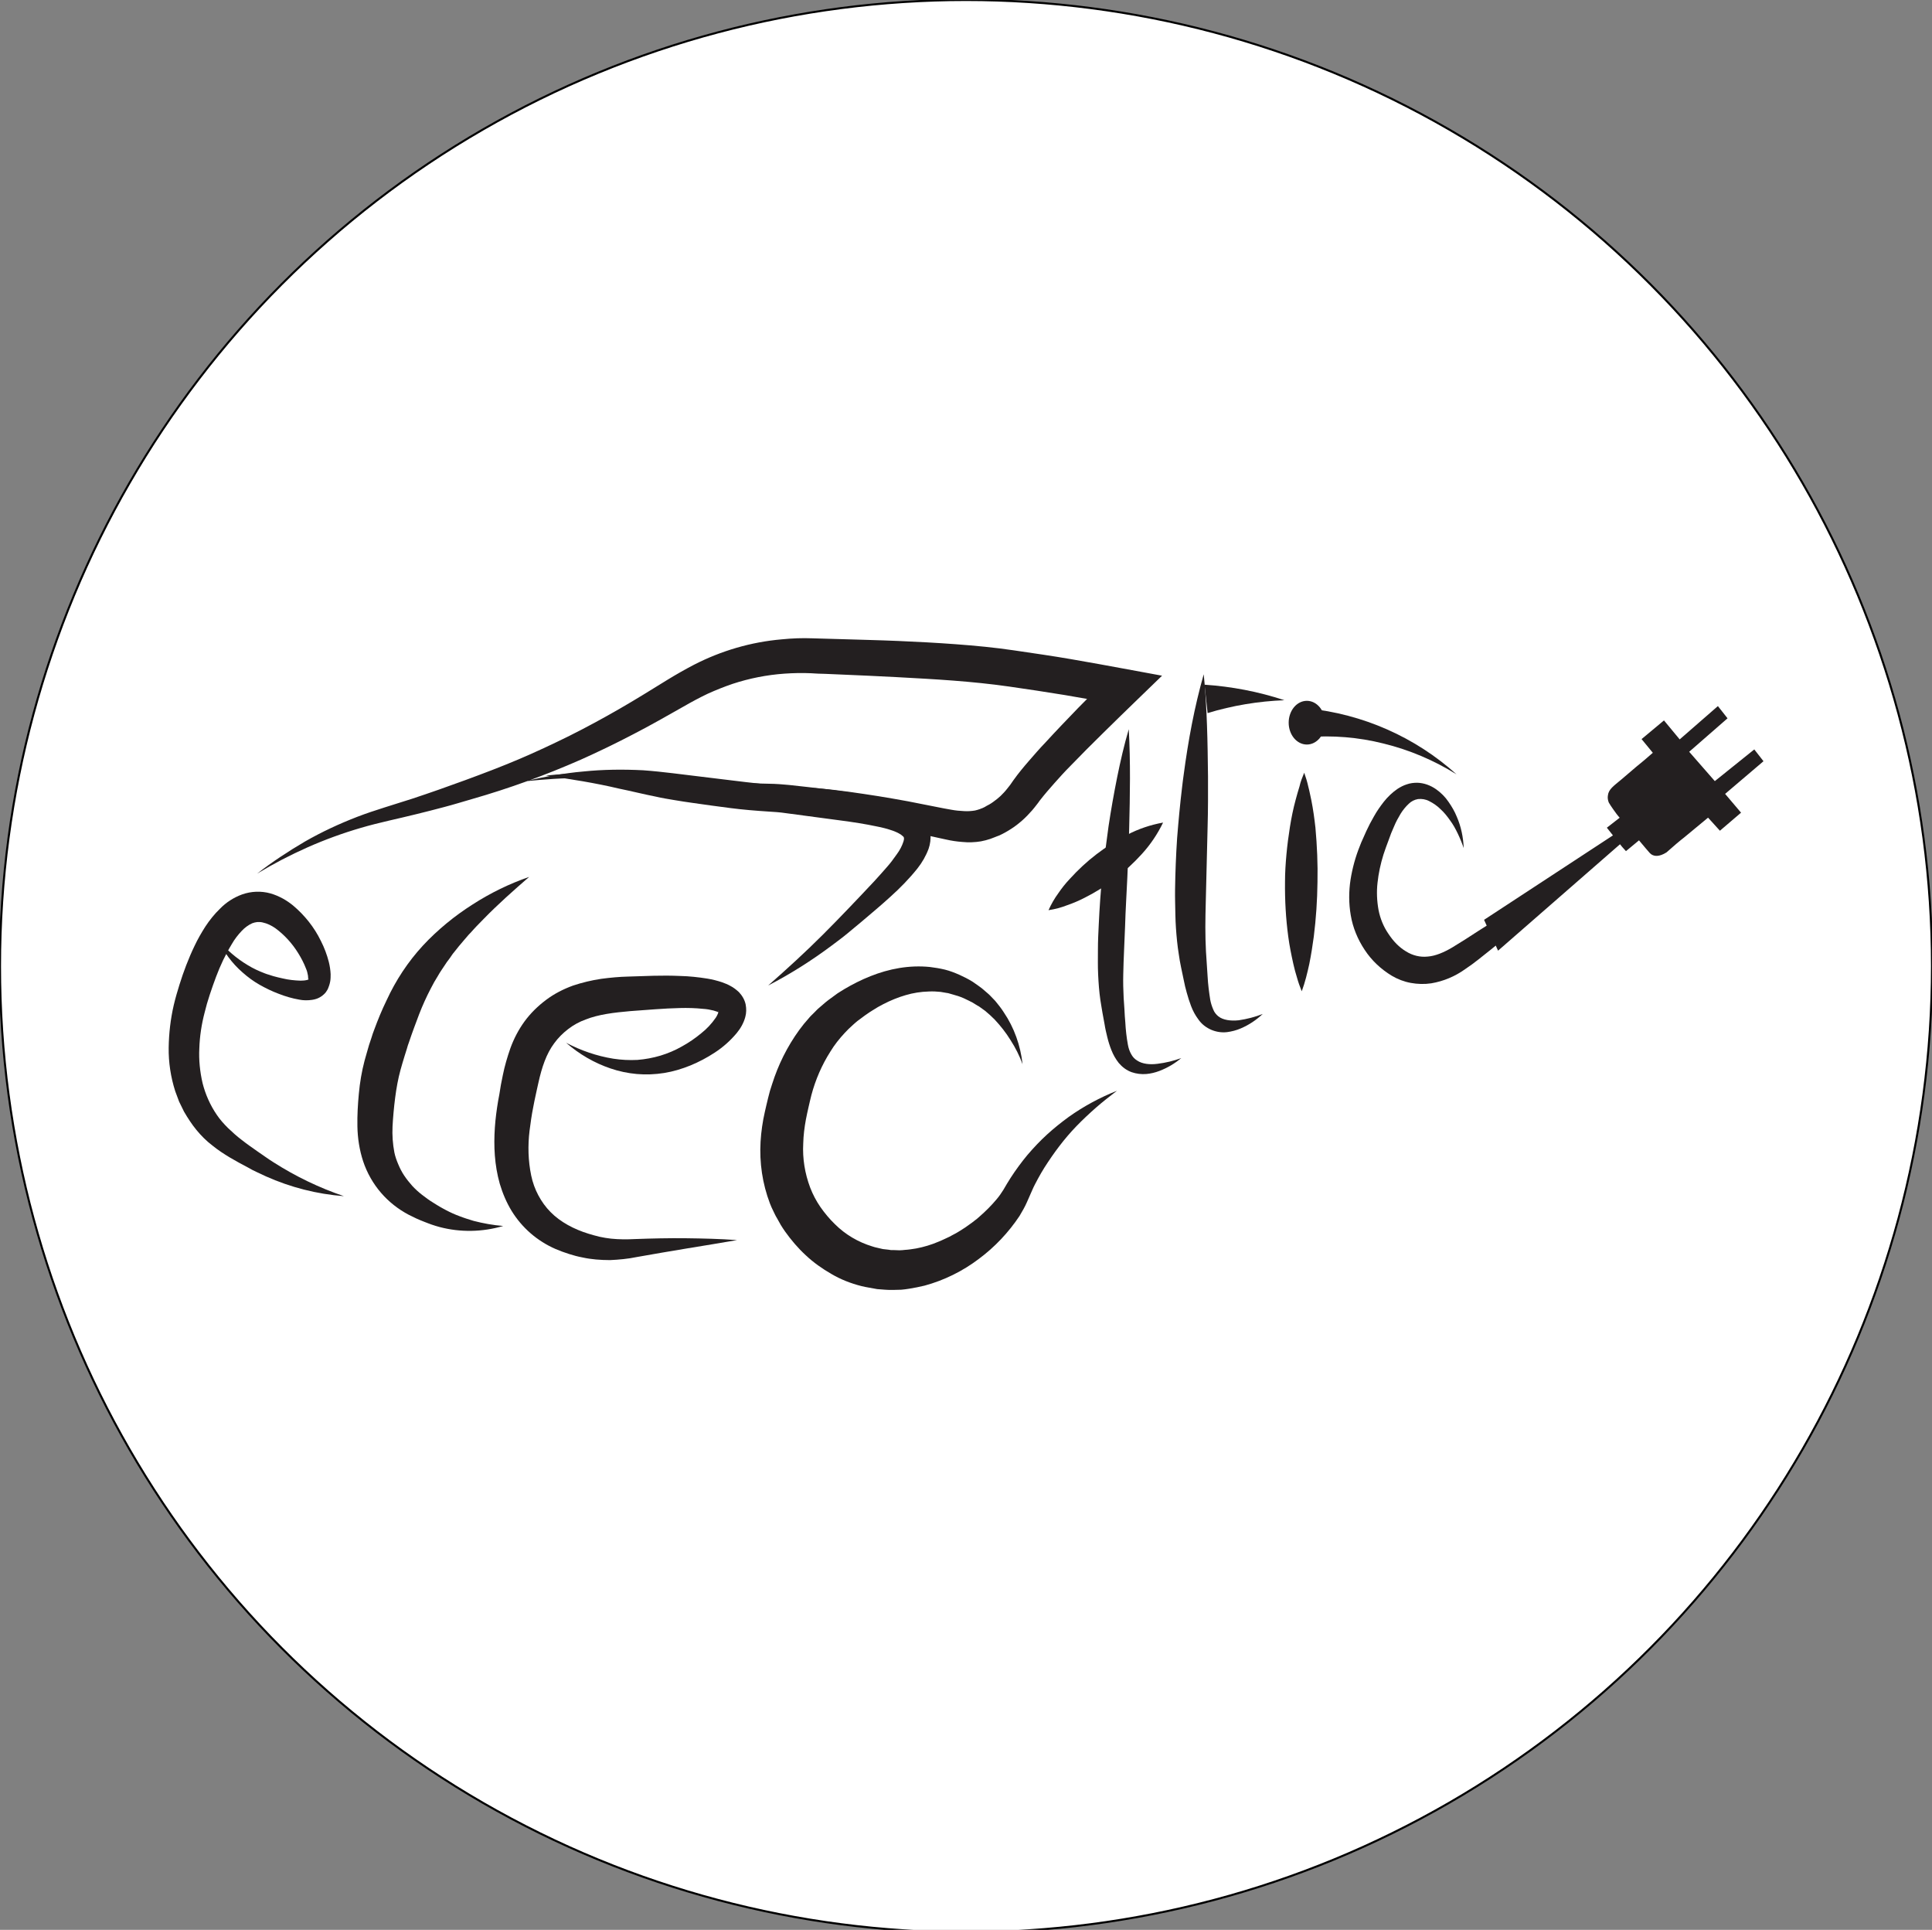 <?xml version="1.0" encoding="utf-8"?>
<!-- Generator: Adobe Illustrator 23.0.1, SVG Export Plug-In . SVG Version: 6.00 Build 0)  -->
<svg version="1.1" id="Layer_1" xmlns="http://www.w3.org/2000/svg" xmlns:xlink="http://www.w3.org/1999/xlink" x="0px" y="0px"
	 viewBox="0 0 946 944.8" style="enable-background:new 0 0 946 944.8;" xml:space="preserve">
<rect x="0" y="0" width="946" height="944.8" fill="#808080" stroke="none"/>
<style type="text/css">
	.st0{fill:#FFFFFF;stroke:#000000;stroke-miterlimit:10;}
	.st1{fill:#231F20;}
	.st2{fill:none;}
	.st3{fill:none;stroke:#231F20;stroke-miterlimit:10;}
</style>
<g id="Layer_2">
	<circle class="st0" cx="473" cy="473" r="473"/>
</g>
<title>Relectric logo BW</title>
<g id="R">
	<path class="st1" d="M125.9,427.7c3.7-2.9,7.5-5.6,11.4-8.2c3.9-2.6,7.9-5.1,12-7.5c8.2-4.7,16.8-8.7,25.6-12.1
		c4.4-1.7,9-3.2,13.4-4.6s8.9-2.8,13.3-4.2c8.8-2.9,17.6-6,26.3-9.2s17.4-6.5,25.9-10.1s16.8-7.5,25.1-11.6
		c8.2-4.1,16.3-8.5,24.3-13.1c8-4.6,15.7-9.4,23.8-14.4c4.1-2.5,8.3-4.9,12.7-7.2c13.4-6.9,28-11.2,43.1-12.5c5-0.5,10-0.7,15-0.5
		l7,0.2l7,0.2c9.4,0.3,18.8,0.5,28.1,0.9c9.4,0.4,18.8,0.9,28.2,1.6c9.4,0.7,19,1.6,28.4,3c9.4,1.4,18.7,2.7,27.9,4.3
		c9.3,1.6,18.6,3.3,27.8,5l16.8,3.1l-12.3,11.9c-5.5,5.3-11,10.7-16.5,16.1c-5.5,5.4-10.9,10.8-16.2,16.3c-2.7,2.7-5.2,5.5-7.7,8.3
		c-2.5,2.8-4.9,5.6-7,8.3c-0.3,0.3-0.5,0.7-0.8,1.1l-1,1.3c-0.7,0.9-1.4,1.8-2.1,2.6c-1.5,1.7-3.1,3.4-4.8,4.9
		c-1.7,1.5-3.6,3-5.5,4.2c-2,1.3-4,2.4-6.2,3.4l-0.8,0.3c0.3-0.1,0.7-0.2,1-0.4h-0.1l-0.2,0.1l-0.3,0.1l-0.5,0.2l-1,0.4
		c-0.7,0.3-1.4,0.5-2.1,0.8c-1.5,0.5-3,0.9-4.6,1.2c-3,0.5-6.1,0.6-9.1,0.3c-2.7-0.2-5.4-0.6-8-1.2c-2.5-0.5-4.9-1.1-7.3-1.6
		c-9.5-2.3-18.7-4.5-28-6.5s-18.7-3.8-28-5.1c-4.6-0.6-9.5-1.1-14.4-1.8s-9.7-1.4-14.5-2.2c-9.6-1.6-19.1-3.4-28.5-5.4
		c-9.5-1.9-18.9-4-28.2-5.4c-9.4-1.4-19-2.1-28.5-2.1c-4.8,0-9.6,0.1-14.4,0.4c-4.8,0.3-9.6,0.7-14.4,1.2c4.7-1.1,9.4-2.1,14.2-2.9
		s9.6-1.5,14.4-1.9c9.7-1,19.5-1.1,29.3-0.6c9.8,0.7,19.4,2.1,28.9,3.2s19.1,2.4,28.6,3.4c4.8,0.5,9.5,0.9,14.2,1.3
		c4.7,0.4,9.5,0.6,14.4,1c9.9,0.8,19.5,2.3,29.2,3.8c4.8,0.8,9.6,1.6,14.4,2.5l14.2,2.8c2.4,0.5,4.6,0.9,6.9,1.3
		c2.1,0.4,4.2,0.6,6.4,0.7c1.8,0.1,3.5,0,5.3-0.3c0.8-0.2,1.6-0.4,2.4-0.7c0.4-0.2,0.8-0.3,1.3-0.5l0.6-0.3l0.3-0.1l0.1-0.1l0,0l0,0
		c0.3-0.2,0.7-0.3,1.1-0.5l-0.8,0.3c1.4-0.7,2.7-1.4,3.9-2.3c1.3-0.9,2.5-1.9,3.6-2.9c1.1-1.1,2.2-2.2,3.2-3.5
		c0.5-0.6,1-1.3,1.5-1.9l0.7-1l0.9-1.3c2.5-3.5,5.1-6.6,7.7-9.6s5.2-6,7.9-8.8c5.3-5.8,10.7-11.4,16.1-17c5.4-5.5,10.9-11,16.5-16.5
		l4.5,14.9c-9.1-1.5-18.2-3.1-27.4-4.7c-9.2-1.5-18.4-2.9-27.5-4.2s-18.2-2.2-27.3-2.9s-18.5-1.2-27.7-1.7
		c-9.3-0.5-18.6-0.9-27.9-1.3l-7-0.3l-3.5-0.1l-3.5-0.2c-4.3-0.2-8.7-0.1-13,0.2c-8.6,0.6-17.2,2.3-25.4,5c-4.1,1.4-8.1,3-12.1,4.8
		c-4,1.9-7.9,4-11.9,6.3c-8,4.5-16.3,9.3-24.7,13.6c-8.4,4.4-16.9,8.5-25.6,12.4c-17.3,7.6-35.1,14.1-53.3,19.3
		c-4.5,1.3-9,2.7-13.6,3.9s-9.1,2.4-13.7,3.5c-9.2,2.3-18.3,4.1-27.1,6.7C158.8,410.5,141.8,418.1,125.9,427.7z"/>
	<path class="st1" d="M267.2,379.7c12.3-1.3,24.6-1.5,36.9-0.6c6.2,0.4,12.3,1.1,18.3,1.6c3,0.2,6,0.5,9,0.7s6.1,0.3,9.1,0.5
		l9.1,0.6c3,0.2,6,0.4,9.1,0.5c6.1,0.3,12,0.6,18.1,0.7c1.5,0,3.1,0.1,4.8,0.2s3.2,0.3,4.8,0.4l9.1,1c6.1,0.7,12.2,1.4,18.3,2.3
		c6.1,0.9,12.3,1.9,18.6,3.3c3.3,0.8,6.5,1.7,9.7,2.9c1.8,0.7,3.5,1.5,5.1,2.5c2,1.2,3.8,2.7,5.3,4.5c1.7,2.2,2.8,4.8,3.1,7.5
		c0.2,2.4-0.1,4.9-0.9,7.2c-1.3,3.5-3.2,6.8-5.5,9.7c-4,5-8.5,9.6-13.3,13.9c-4.6,4.2-9.3,8.1-14,12.1c-2.4,2-4.7,3.9-7.1,5.9
		s-4.9,3.8-7.4,5.7c-9.9,7.4-20.3,14-31.3,19.7c9.2-8.1,18.2-16.3,26.8-24.9c4.3-4.3,8.5-8.6,12.7-13s8.4-8.8,12.5-13.2
		c2-2.2,4-4.4,5.9-6.6c1.9-2.1,3.6-4.4,5.2-6.7c1.4-1.9,2.5-4,3.2-6.2c0.2-0.6,0.3-1.2,0.2-1.8c-0.1-0.3-0.2-0.5-0.5-0.7
		c-0.5-0.5-1.1-0.9-1.8-1.3c-1-0.6-2.1-1-3.1-1.4c-2.6-0.9-5.2-1.6-7.9-2.1c-5.6-1.2-11.5-2.1-17.5-2.9s-12-1.6-18-2.4l-9-1.2
		c-1.4-0.2-2.9-0.4-4.3-0.5s-2.8-0.2-4.4-0.3c-6.1-0.4-12.4-0.9-18.5-1.7s-12.2-1.6-18.3-2.5c-3-0.4-6.1-0.9-9.1-1.4s-6.1-1-9.1-1.7
		c-6.1-1.2-12-2.7-17.9-3.9C291.4,383.3,279.4,381.4,267.2,379.7z"/>
	<path class="st2" d="M619.6,525.2"/>
</g>
<g id="electric_plug">
	<path class="st1" d="M106.8,460.1c4.1,4.9,9,9.1,14.5,12.4c2.6,1.6,5.4,2.9,8.3,4c0.7,0.3,1.4,0.5,2.1,0.7s1.4,0.5,2.2,0.7
		c1.5,0.4,3,0.8,4.5,1.1c2.9,0.7,5.8,1,8.8,1.1c1.2,0,2.3-0.1,3.4-0.4c0.4-0.1,0.6-0.3,0.6-0.4s-0.2,0.1-0.3,0.1s0,0,0,0
		c0,0,0,0,0-0.1c0-0.1,0-0.3,0-0.4c0-0.4-0.1-0.9-0.1-1.3c-0.2-1.2-0.5-2.4-1-3.5c-1-2.6-2.3-5.1-3.8-7.5
		c-2.9-4.7-6.7-8.9-11.2-12.2c-1.9-1.3-3.9-2.3-6.2-2.8c-0.5-0.1-0.9-0.2-1.4-0.2h-0.6c-0.2,0-0.4,0-0.6,0c-0.9,0.1-1.7,0.3-2.5,0.6
		c-2,0.9-3.7,2.2-5.2,3.8c-1.8,1.9-3.5,4.1-4.8,6.4c-3.1,5.1-5.6,10.4-7.7,16c-1.1,2.9-2.1,5.8-3.1,8.8s-1.8,5.8-2.5,8.7
		c-1.5,5.7-2.4,11.6-2.6,17.5c-0.3,5.7,0.3,11.5,1.6,17.1c1.4,5.5,3.7,10.7,6.9,15.4c1.6,2.4,3.5,4.5,5.5,6.5
		c2.2,2.1,4.4,4.1,6.8,5.9c2.4,1.9,5,3.7,7.7,5.6l3.9,2.7c1.3,0.9,2.6,1.8,3.9,2.6c10.8,6.9,22.4,12.5,34.5,16.6
		c-13.2-1-26.1-4.3-38.2-9.7c-1.5-0.7-3-1.4-4.5-2.1c-1.6-0.7-3-1.5-4.4-2.3c-2.9-1.5-5.8-3.1-8.7-4.8c-3-1.8-5.9-3.7-8.6-5.9
		c-2.9-2.2-5.5-4.8-7.8-7.6c-2.3-2.8-4.3-5.9-6.1-9c-0.8-1.6-1.6-3.3-2.4-4.9l-1.9-5.1c-2.2-6.9-3.3-14.1-3.2-21.3
		c0.1-7,0.9-14,2.5-20.9c0.8-3.4,1.8-6.8,2.8-10s2.1-6.4,3.3-9.5s2.6-6.4,4.1-9.5c1.5-3.2,3.3-6.3,5.2-9.3c2.1-3.2,4.5-6.2,7.2-8.8
		c3-3.1,6.7-5.5,10.8-7c4.5-1.6,9.4-1.8,14-0.5c1.1,0.3,2.1,0.7,3.1,1.1c1,0.4,1.9,0.9,2.9,1.4c1.8,1,3.4,2.1,5,3.4
		c5.7,4.8,10.4,10.7,13.6,17.3c1.7,3.3,3,6.8,3.9,10.3c0.5,2,0.8,4,0.9,6c0,1.2,0,2.3-0.2,3.5c-0.1,0.7-0.3,1.3-0.5,2
		c-0.1,0.4-0.3,0.7-0.4,1.1c-0.1,0.4-0.3,0.7-0.5,1.1c-0.2,0.4-0.5,0.7-0.7,1.1c-0.3,0.4-0.6,0.7-0.9,1c-0.6,0.6-1.3,1.1-2,1.5
		c-1.2,0.7-2.5,1.1-3.9,1.3c-2.1,0.3-4.2,0.3-6.2-0.1c-3.5-0.6-6.9-1.6-10.2-2.9c-3.2-1.2-6.3-2.7-9.3-4.4c-3-1.7-5.7-3.7-8.3-6
		C113.6,471.6,109.6,466.1,106.8,460.1z"/>
	<path class="st1" d="M277.2,510.5c7.2,3.8,15,6.5,23.1,7.8c3.9,0.6,7.8,0.8,11.8,0.6c3.8-0.3,7.6-1,11.3-2.1
		c3.6-1.1,7.2-2.6,10.5-4.5c3.3-1.8,6.5-4,9.4-6.4c2.8-2.2,5.2-4.8,7.2-7.7c0.4-0.6,0.7-1.2,1-1.9c0.2-0.4,0.3-0.9,0.4-1.4
		c0-0.3-0.1-0.2-0.1,0.1c0,0.3,0.1,0.5,0.2,0.7c0,0-0.4-0.2-0.8-0.4c-0.6-0.2-1.2-0.4-1.9-0.6c-1.6-0.4-3.3-0.7-5-0.8
		c-3.8-0.4-7.6-0.5-11.4-0.4c-3.9,0.1-7.9,0.3-12,0.6s-8.2,0.6-12.2,0.9c-8,0.7-15.6,1.6-21.9,4.1c-3.1,1.1-6,2.7-8.6,4.7
		c-2.6,2-4.9,4.3-6.8,6.9c-3.9,5.2-6.1,11.8-7.8,19.5c-0.4,1.9-0.9,3.9-1.3,5.9c-0.4,2-0.9,4-1.2,5.9c-0.8,3.9-1.3,7.7-1.8,11.5
		c-0.9,7.3-0.7,14.8,0.8,22c0.7,3.4,1.9,6.7,3.5,9.7c1.6,3,3.6,5.8,6,8.2c4.7,4.8,11.4,8.4,18.6,10.6c1.8,0.6,3.6,1,5.5,1.5
		c1.8,0.4,3.7,0.7,5.5,0.9c3.9,0.4,7.8,0.4,11.7,0.2c8.3-0.3,16.7-0.5,25-0.4s16.7,0.3,25,0.9c-8.2,1.4-16.4,2.8-24.6,4.1
		c-8.2,1.4-16.3,2.7-24.5,4.2c-4.3,0.9-8.7,1.3-13.1,1.5c-2.3,0-4.6-0.1-6.9-0.3c-2.1-0.2-4.4-0.5-6.6-1c-2.2-0.4-4.4-1-6.6-1.7
		c-2.2-0.7-4.4-1.5-6.5-2.4c-9-3.9-16.5-10.4-21.6-18.7c-2.5-4.1-4.4-8.6-5.8-13.3c-2.6-9.2-3-18.5-2.4-27.4
		c0.3-4.5,0.9-8.9,1.6-13.1c0.4-2.1,0.8-4.2,1.1-6.3s0.8-4.1,1.2-6.3c0.9-4.5,2.2-8.9,3.7-13.2c1.7-4.7,4-9.1,6.9-13.1
		c3-4.1,6.6-7.6,10.6-10.6c4-3,8.5-5.3,13.2-7c4.5-1.5,9.1-2.6,13.8-3.3c4.5-0.6,8.9-1,13.1-1.1c4.3-0.1,8.4-0.3,12.6-0.4
		c4.2-0.1,8.5-0.1,12.9,0.1c4.5,0.1,9,0.6,13.4,1.3c2.4,0.4,4.8,1,7.2,1.8c1.3,0.5,2.7,1,3.9,1.7c1.6,0.8,3,1.9,4.3,3.1
		c1.6,1.7,2.8,3.7,3.3,6c0.4,2.1,0.4,4.2-0.2,6.3c-0.8,2.9-2.3,5.5-4.2,7.8c-3.1,3.7-6.7,6.9-10.7,9.5c-3.8,2.5-7.8,4.6-11.9,6.3
		c-4.2,1.7-8.5,3-12.9,3.7c-4.4,0.7-8.9,0.9-13.4,0.5c-4.4-0.4-8.7-1.3-12.8-2.7C291,520.4,283.6,516.1,277.2,510.5z"/>
	<path class="st1" d="M500.7,521c-1.5-4.1-3.5-8.1-5.9-11.8c-2.2-3.6-4.9-7-7.8-10.1c-1.5-1.5-3-2.9-4.6-4.2l-2.5-1.8
		c-0.4-0.3-0.8-0.6-1.3-0.8l-1.3-0.8l-1.3-0.8c-0.4-0.2-0.9-0.4-1.4-0.7c-0.9-0.4-1.8-0.9-2.7-1.3c-1.8-0.8-3.7-1.4-5.6-1.9
		l-1.4-0.4l-0.7-0.2l-0.7-0.1l-2.9-0.5c-1.9-0.2-3.8-0.3-5.8-0.2c-3.9,0.1-7.7,0.7-11.4,1.8c-3.8,1.1-7.4,2.6-10.9,4.4
		c-1.8,0.9-3.5,1.9-5.2,3c-0.9,0.5-1.7,1.1-2.6,1.7l-1.3,0.9l-1.2,0.9l-2.3,1.7c-0.8,0.6-1.5,1.3-2.2,1.9c-1.5,1.3-2.8,2.6-4.1,4
		c-2.6,2.8-5,5.8-7,9.1c-4.2,6.6-7.3,13.8-9.3,21.3c-0.5,1.9-0.9,3.8-1.4,5.9c-0.5,2.1-0.9,4.1-1.3,6.1c-0.7,3.8-1.2,7.7-1.3,11.7
		c-0.4,7.4,0.8,14.7,3.4,21.6c1.3,3.4,3,6.6,5,9.5c2.1,3,4.5,5.9,7.1,8.4c5.1,5.1,11.4,8.8,18.3,10.9c0.8,0.3,1.7,0.5,2.6,0.7
		l2.6,0.6l2.7,0.3l1.3,0.2c0.4,0,0.9,0,1.4,0l2.7,0.1c0.9,0,1.8-0.1,2.7-0.2c1.8-0.1,3.7-0.4,5.5-0.7c3.7-0.7,7.4-1.8,10.9-3.3
		c1.8-0.7,3.5-1.6,5.3-2.4c0.9-0.4,1.7-1,2.6-1.4s1.7-1,2.6-1.5l2.5-1.6l2.4-1.7c0.8-0.5,1.6-1.2,2.4-1.8s1.6-1.2,2.3-1.9
		c3-2.6,5.8-5.4,8.4-8.5c1.2-1.4,2.3-3,3.3-4.6c1-1.7,2.2-3.8,3.5-5.8c1.3-2,2.6-3.9,4-5.8c1.4-1.9,2.8-3.7,4.3-5.5
		c3-3.5,6.2-6.9,9.6-10c3.4-3.1,6.9-5.9,10.6-8.6c7.3-5.2,15.3-9.5,23.6-12.8c-3.5,2.7-7,5.4-10.3,8.3c-3.3,2.9-6.5,5.9-9.5,9
		s-5.8,6.4-8.4,9.8c-2.6,3.4-5,6.9-7.3,10.5c-1.1,1.8-2.2,3.6-3.2,5.5s-2,3.7-2.8,5.6s-1.6,3.7-2.6,5.9c-1,2.3-2.3,4.5-3.6,6.7
		c-5.4,8.1-12.1,15.2-19.9,21c-7.9,6-17,10.5-26.6,13.1c-2.5,0.6-5,1.1-7.5,1.5c-1.3,0.2-2.6,0.4-3.9,0.5l-3.9,0.1c-0.7,0-1.3,0-2,0
		l-2-0.1l-3.9-0.3l-3.9-0.7c-1.3-0.2-2.6-0.5-3.9-0.8c-5.1-1.3-10-3.2-14.6-5.9c-4.5-2.6-8.8-5.6-12.6-9.2
		c-3.8-3.5-7.1-7.4-10.1-11.6c-0.7-1-1.5-2.2-2.1-3.2l-1.9-3.4c-0.7-1.1-1.2-2.3-1.8-3.5s-1.1-2.3-1.6-3.6c-3.7-9.7-5.2-20-4.6-30.3
		c0.3-4.9,1-9.8,2.1-14.6c0.5-2.4,1.1-4.6,1.6-6.8s1.2-4.6,2-6.9c1.5-4.7,3.3-9.2,5.5-13.6c2.2-4.4,4.8-8.7,7.7-12.7l2.3-3l2.4-2.8
		c0.8-1,1.7-1.8,2.6-2.7s1.7-1.8,2.7-2.6c1.9-1.7,3.8-3.3,5.8-4.7c1-0.7,2-1.5,3-2.2l3.2-2c8.1-4.8,17.3-8.8,27.1-10.4
		c4.9-0.8,9.9-1,14.9-0.5c2.5,0.3,4.9,0.7,7.4,1.3c2.4,0.6,4.7,1.5,7,2.5c2.2,1,4.4,2.1,6.5,3.4c1,0.7,2,1.4,3,2.1
		c0.5,0.4,1,0.7,1.5,1.1l1.4,1.2l1.4,1.2c0.5,0.4,0.9,0.8,1.3,1.2l2.5,2.6c1.5,1.8,3,3.7,4.2,5.6C496.6,503.1,499.7,511.9,500.7,521
		z"/>
	<path class="st1" d="M246.4,600.2c-10.2,3-21,3.2-31.2,0.5c-1.3-0.4-2.6-0.7-3.9-1.2l-1.9-0.7l-1.8-0.7c-2.6-1-5-2.1-7.5-3.4
		c-5.1-2.7-9.7-6.3-13.5-10.7c-3.9-4.5-6.9-9.8-8.8-15.5c-1.8-5.5-2.7-11.3-2.8-17.1c-0.1-5.3,0.2-10.6,0.7-15.9
		c0.5-5.5,1.4-10.9,2.8-16.2c0.7-2.6,1.5-5.2,2.2-7.7l1.2-3.6l0.6-1.9l0.7-1.9c1.8-4.9,3.8-9.8,6.1-14.5
		c4.5-9.8,10.5-18.9,17.8-26.8c3.6-3.9,7.5-7.5,11.6-10.9c4-3.3,8.3-6.4,12.7-9.2c8.7-5.6,17.9-10.1,27.7-13.5
		c-3.9,3.4-7.7,6.7-11.4,10.1s-7.3,6.8-10.7,10.3c-1.7,1.8-3.5,3.5-5.1,5.3c-0.8,0.9-1.6,1.8-2.5,2.7l-2.4,2.8
		c-1.6,1.8-3.1,3.7-4.6,5.6c-0.8,0.9-1.4,1.9-2.1,2.9s-1.5,1.9-2.1,2.9c-1.3,2-2.7,3.9-3.8,5.9l-1.8,3l-1.6,3
		c-2.2,4.2-4.1,8.4-5.8,12.8c-1.7,4.5-3.4,9-4.9,13.5l-0.6,1.7l-0.5,1.7l-1.1,3.5c-0.7,2.3-1.4,4.6-2,6.8c-1.2,4.4-2,8.9-2.6,13.5
		c-0.3,2.4-0.6,4.9-0.8,7.3c-0.2,2.3-0.4,4.7-0.5,6.9c-0.2,4.3,0.1,8.5,0.9,12.7c0.4,2,1.1,3.9,1.9,5.8c0.8,1.9,1.7,3.7,2.9,5.5
		c1.2,1.8,2.5,3.4,3.9,5c1.5,1.6,3.1,3.1,4.8,4.4c1.8,1.4,3.7,2.8,5.7,4l1.6,1l1.5,0.9c1,0.6,2,1.1,3.1,1.7c2.1,1.1,4.3,2.1,6.5,2.9
		c2.3,0.9,4.6,1.6,6.9,2.3C236.5,598.9,241.4,599.8,246.4,600.2z"/>
	<path class="st1" d="M552.7,357c0.9,16.3,0.6,32.4,0.2,48.4c-0.1,4-0.2,8-0.4,12c-0.2,4-0.3,8-0.5,12.1c-0.2,3.9-0.4,7.9-0.6,11.9
		c-0.2,4-0.4,8-0.5,11.9c-0.1,4-0.4,8-0.5,11.9c-0.2,3.9-0.3,7.9-0.4,11.8s0,7.7,0.2,11.6l0.2,2.9l0.2,3c0.1,2,0.2,4,0.4,5.9
		c0.2,3.7,0.6,7.5,1.3,11.2c0.3,1.6,0.8,3.1,1.6,4.5c0.7,1.3,1.6,2.3,2.9,3.1c2.5,1.7,6.3,2.1,10,1.6c4-0.5,7.8-1.4,11.6-2.8
		c-3.2,2.7-6.8,4.8-10.7,6.3c-2.1,0.8-4.2,1.3-6.4,1.5c-2.4,0.2-4.9-0.1-7.2-0.9c-2.5-0.9-4.6-2.5-6.3-4.5c-1.5-1.9-2.7-4-3.6-6.3
		c-0.8-2-1.5-4.2-2-6.3c-0.5-2.1-1-4.1-1.3-6.1c-0.4-2-0.7-4-1.1-6l-0.5-3l-0.5-3.1c-0.6-4.1-0.9-8.3-1.1-12.5
		c-0.2-4.1-0.1-8.2-0.1-12.3s0.2-8.1,0.4-12.1c0.2-4,0.4-8.1,0.7-12.1c0.3-4,0.6-8.1,1.1-12.1c0.5-4.1,0.9-8,1.4-12s1.1-8,1.6-12
		c1.2-8,2.6-15.9,4.2-23.9C548.6,372.7,550.4,364.8,552.7,357z"/>
	<path class="st1" d="M513.4,445.6c1.3-2.9,2.9-5.7,4.8-8.3c1.7-2.5,3.6-4.9,5.7-7.1c4-4.4,8.3-8.4,13-12c4.7-3.6,9.7-6.8,15-9.5
		c5.5-2.9,11.5-4.9,17.6-6c-2.7,5.6-6.2,10.8-10.4,15.4c-8,8.8-17.4,16.1-28,21.4c-2.7,1.4-5.5,2.6-8.4,3.6
		C519.7,444.3,516.6,445.1,513.4,445.6z"/>
	<path class="st1" d="M589.4,330.1c0.9,8.4,1.3,16.7,1.6,25s0.4,16.6,0.5,24.9c0,4.1,0,8.3,0,12.4s-0.1,8.2-0.2,12.5l-0.6,24.6
		l-0.3,12.3c-0.1,4.1-0.2,8.1-0.2,12.1s0.1,7.9,0.3,11.9l0.2,3l0.2,3.1l0.4,6.1c0.2,3.9,0.7,7.7,1.3,11.5c0.3,1.6,0.8,3.2,1.5,4.8
		c0.5,1.3,1.4,2.4,2.5,3.3c2.3,1.8,6,2.3,9.9,1.9c4.1-0.6,8-1.6,11.8-3.1c-3.2,3-6.8,5.4-10.8,7.1c-2.1,0.9-4.4,1.5-6.7,1.8
		c-2.6,0.3-5.2-0.1-7.6-1.1c-2.6-1.1-4.8-2.8-6.4-5.1c-1.5-2-2.7-4.2-3.6-6.6c-0.8-2.1-1.5-4.3-2.1-6.5c-0.6-2.1-1.1-4.2-1.5-6.3
		l-1.3-6.2l-0.6-3.1l-0.5-3.2c-0.7-4.3-1.1-8.6-1.4-12.9c-0.3-4.3-0.3-8.5-0.4-12.7s0-8.4,0.1-12.5s0.3-8.4,0.5-12.5
		s0.5-8.3,0.9-12.6c0.4-4,0.7-8.2,1.2-12.4c0.5-4.1,0.9-8.3,1.5-12.4c1.1-8.3,2.4-16.5,4-24.7S587.1,338.2,589.4,330.1z"/>
	<path class="st1" d="M638.6,378.3c0.8,2.2,1.5,4.5,2,6.8c0.6,2.2,1,4.5,1.5,6.7c0.9,4.5,1.5,9,2,13.4c0.8,8.9,1.2,17.8,1,26.7
		c-0.1,8.9-0.7,17.8-1.8,26.6c-0.6,4.5-1.3,8.9-2.2,13.4c-0.5,2.2-1,4.5-1.6,6.7c-0.6,2.3-1.3,4.5-2.1,6.7c-0.9-2.2-1.7-4.4-2.3-6.6
		c-0.7-2.2-1.3-4.5-1.8-6.7c-1-4.5-1.9-8.9-2.5-13.4c-1.2-8.9-1.7-17.9-1.6-26.9c0-4.5,0.3-9,0.7-13.4s1-9,1.7-13.4
		s1.6-8.9,2.8-13.3c0.6-2.2,1.2-4.4,1.9-6.6C636.8,382.7,637.7,380.5,638.6,378.3z"/>
	<path class="st1" d="M716.7,415.2c-0.8-2.4-1.8-4.8-2.9-7.1c-1.1-2.3-2.3-4.5-3.8-6.5c-1.4-2-2.9-3.9-4.7-5.5
		c-1.6-1.6-3.5-2.9-5.5-3.9c-1.7-0.9-3.6-1.2-5.5-1c-1.7,0.3-3.3,1.1-4.5,2.3c-1.5,1.4-2.9,3.1-4,4.9c-1.2,2-2.3,4-3.2,6.2
		c-1,2.2-1.9,4.4-2.7,6.8l-1.3,3.5c-0.4,1.2-0.8,2.3-1.2,3.5c-1.4,4.5-2.4,9.1-2.9,13.8c-0.5,4.4-0.3,8.9,0.5,13.3
		c0.8,4.1,2.4,8.1,4.8,11.6c1.2,1.8,2.5,3.5,4,5c1.4,1.4,3,2.7,4.7,3.7c3.2,2,6.9,2.9,10.6,2.5c3.8-0.3,7.8-2,11.9-4.4
		c2-1.2,4.1-2.5,6.3-3.9l6.5-4.2c8.7-5.6,17.5-11.1,26.3-16.4s17.9-10.5,27.2-15.3c-7.5,7.3-15.3,14.1-23.2,20.9s-15.9,13.3-24,19.8
		c-4.1,3.2-7.9,6.5-12.6,9.6c-5,3.6-10.7,6-16.7,7c-3.3,0.5-6.7,0.4-10-0.2c-3.3-0.6-6.4-1.8-9.3-3.5c-5.3-3.2-9.9-7.5-13.3-12.7
		c-3.4-5.1-5.8-10.9-6.8-16.9c-1-5.8-1-11.7-0.1-17.5c0.9-5.6,2.4-11.1,4.5-16.3c0.5-1.3,1-2.6,1.6-3.8s1-2.4,1.6-3.6
		c1.1-2.4,2.4-4.9,3.8-7.3c1.4-2.5,3-4.8,4.8-7.1c1.9-2.4,4.2-4.6,6.7-6.3c1.4-0.9,2.9-1.7,4.5-2.2c1.7-0.6,3.4-0.8,5.2-0.8
		c3.3,0.1,6.5,1.3,9.2,3.2c2.4,1.7,4.5,3.8,6.1,6.2c1.6,2.3,3,4.7,4,7.2C715.4,404.6,716.5,409.9,716.7,415.2z"/>
	<path class="st1" d="M727.3,450.5l63.2-41.4l-3-3.8l6.3-4.9c-1.3-1.4-2.4-2.9-3.5-4.5c-0.8-1.1-1.5-2.2-2.1-3.2
		c-0.4-1-0.6-2.1-0.4-3.2c0.3-2.8,2.6-4.3,6.3-7.4c2.5-2.1,5-4.3,7.5-6.4c2-1.6,4.9-4,8.4-7.1l-5.5-6.7l10.2-8.5l7.7,9.3l18.7-16.3
		l4.1,5.2L826.4,368l13.2,15.1l19.3-15.5l3.9,5l-18.8,16l7.8,9.2l-9.6,8.2l-5.8-6.4l-12.2,10.1c-0.7,0.5-2,1.6-3.8,3.1
		c-2,1.7-3.6,3.1-4.7,4.1c-3.5,2.2-5.5,1.6-6.2,1.3c-1-0.4-1.4-1-3.2-3.1c-0.8-1-2.1-2.5-3.7-4.4l-6.4,5.3c-1-1.1-2-2.2-2.9-3.4
		l-59.6,52L727.3,450.5z"/>
	<path class="st3" d="M727.3,450.5l63.2-41.4l-3-3.8l6.3-4.9c-1.3-1.4-2.4-2.9-3.5-4.5c-0.8-1.1-1.5-2.2-2.1-3.2
		c-0.4-1-0.6-2.1-0.4-3.2c0.3-2.8,2.6-4.3,6.3-7.4c2.5-2.1,5-4.3,7.5-6.4c2-1.6,4.9-4,8.4-7.1l-5.5-6.7l10.2-8.5l7.7,9.3l18.7-16.3
		l4.1,5.2L826.4,368l13.2,15.1l19.3-15.5l3.9,5l-18.8,16l7.8,9.2l-9.6,8.2l-5.8-6.4l-12.2,10.1c-0.7,0.5-2,1.6-3.8,3.1
		c-2,1.7-3.6,3.1-4.7,4.1c-3.5,2.2-5.5,1.6-6.2,1.3c-1-0.4-1.4-1-3.2-3.1c-0.8-1-2.1-2.5-3.7-4.4l-6.4,5.3c-1-1.1-2-2.2-2.9-3.4
		l-59.6,52L727.3,450.5z"/>
	<path class="st1" d="M640,346.8c27.2,2.7,52.9,14,73.2,32.3c-11.1-6.9-23.1-12-35.8-15.1c-12.3-3.1-25-4.1-37.6-3.1L640,346.8z"/>
	<ellipse class="st1" cx="639.9" cy="353.8" rx="8.4" ry="10.2"/>
	<ellipse class="st3" cx="639.9" cy="353.8" rx="8.4" ry="10.2"/>
	<path class="st1" d="M589.8,335.2c13.3,0.9,26.4,3.4,39.1,7.6c-12.8,0.5-25.4,2.6-37.6,6.3L589.8,335.2z"/>
</g>
</svg>
